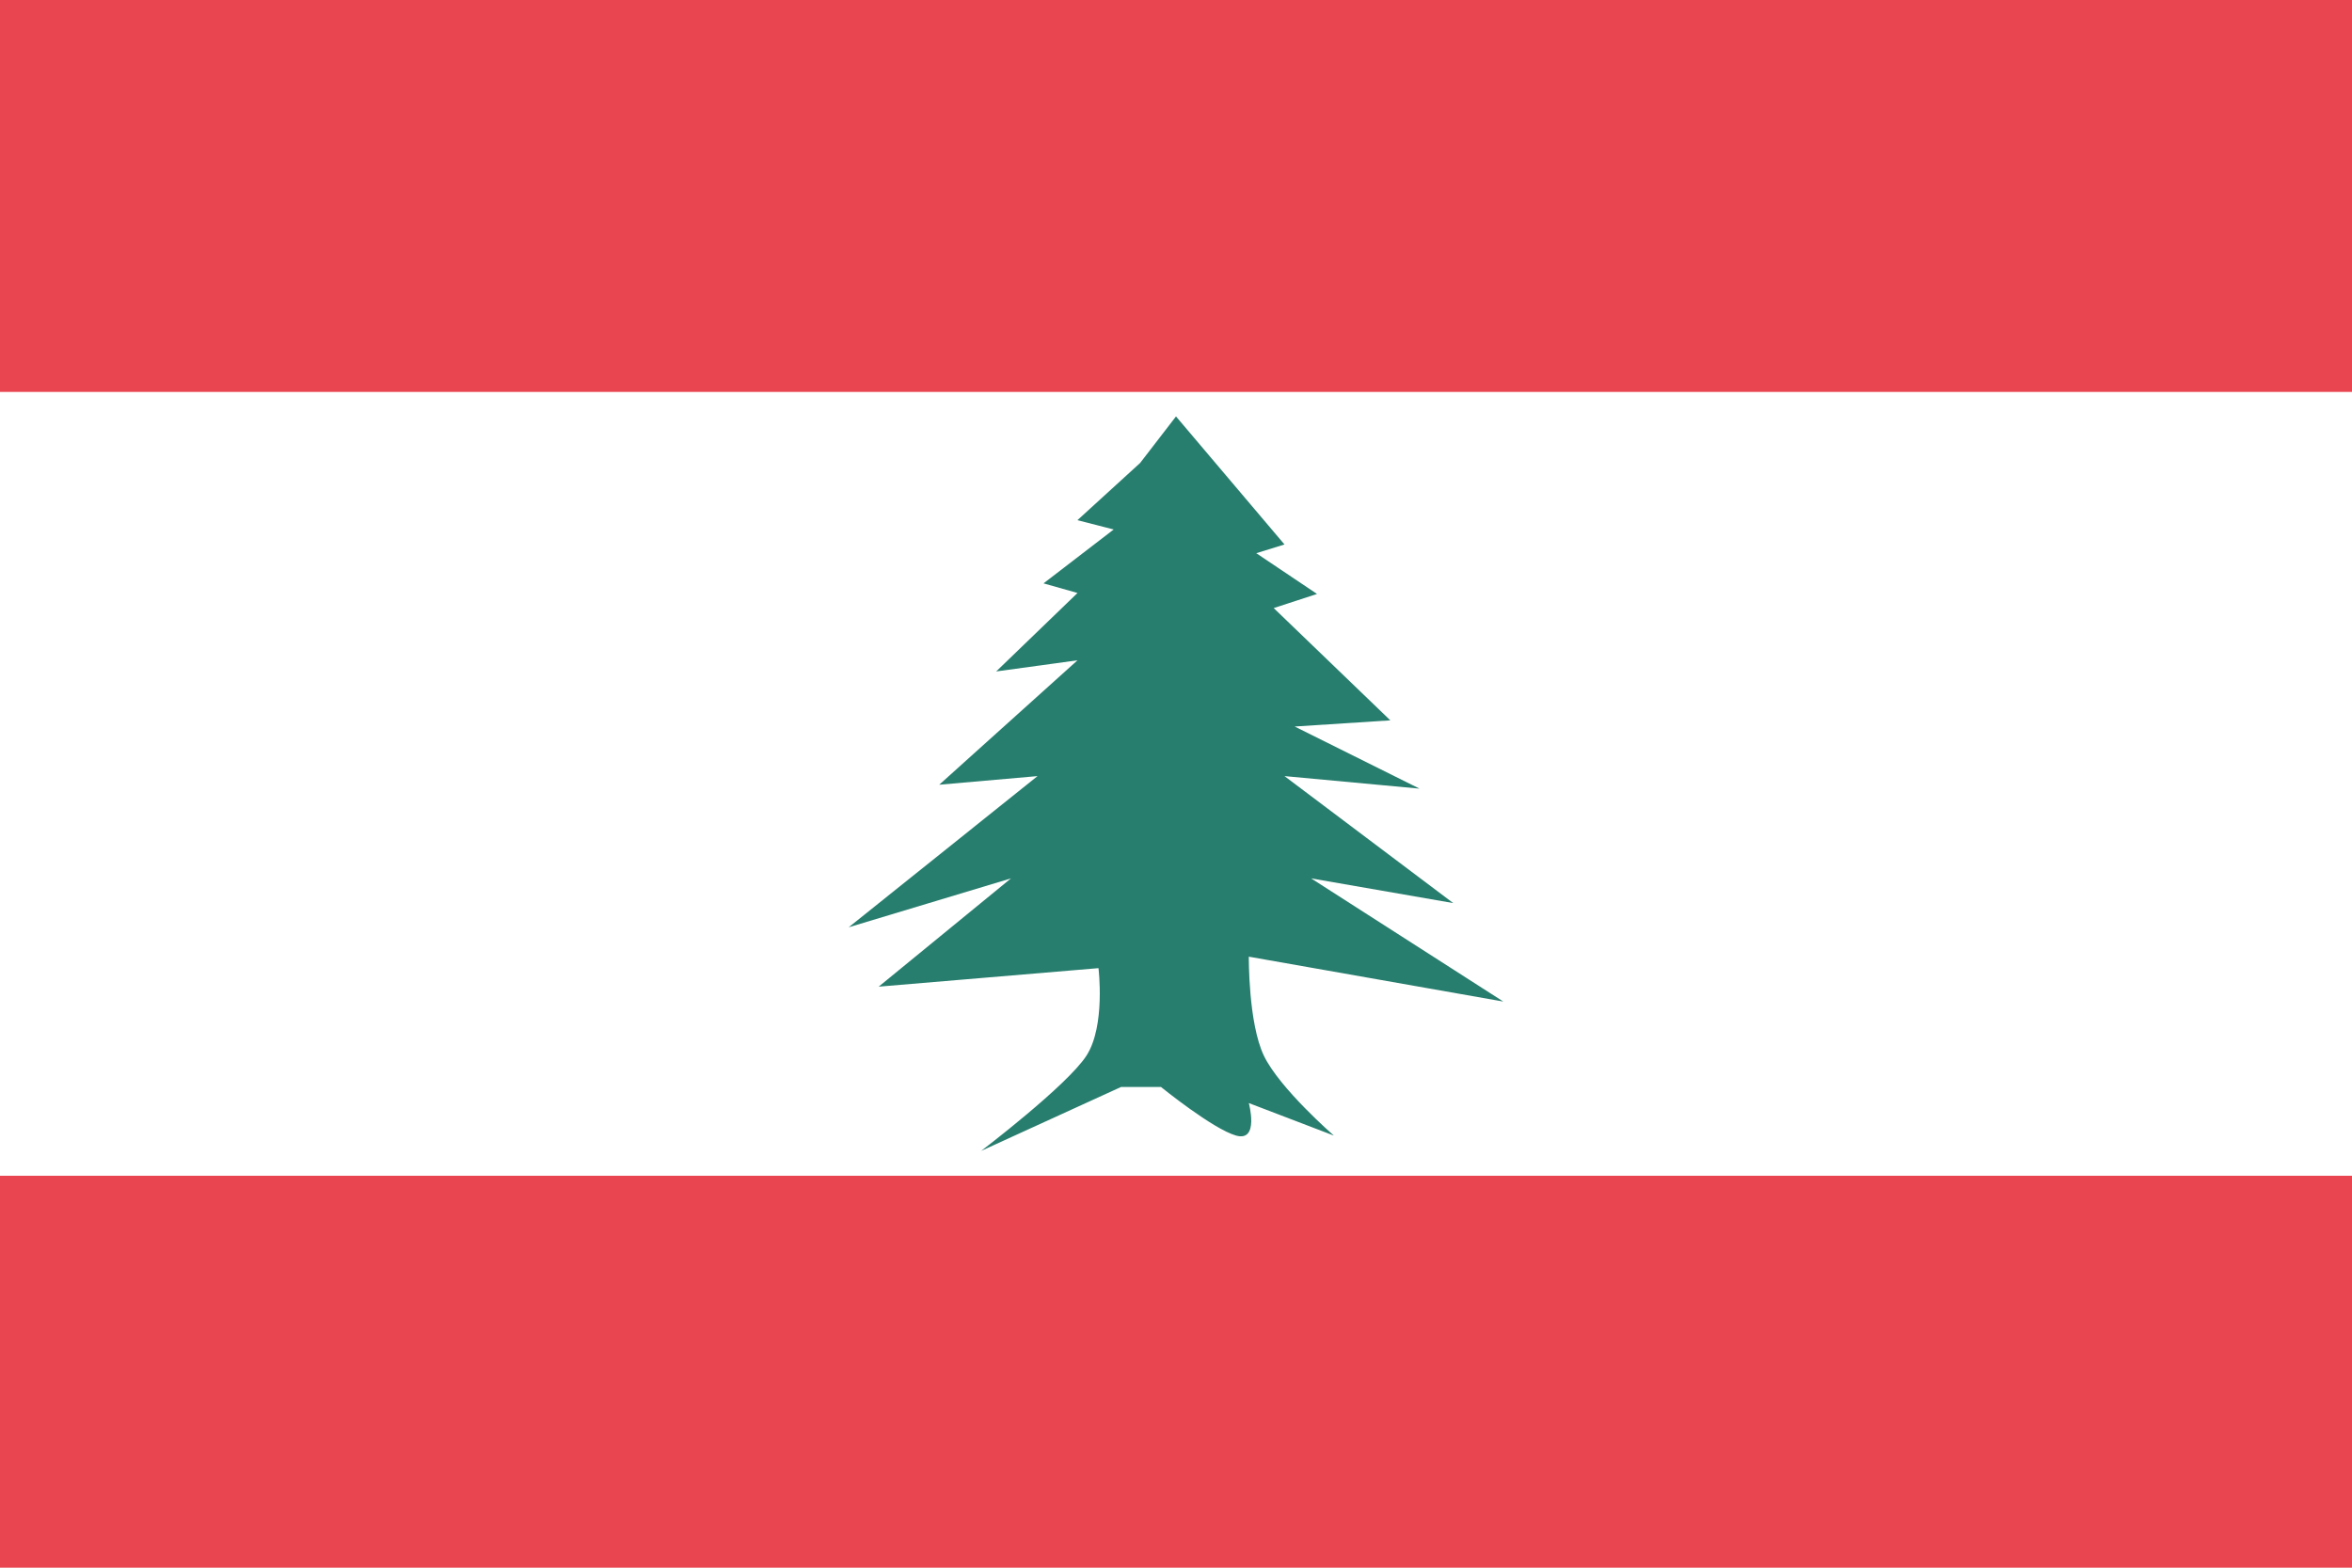 <svg width="24" height="16" viewBox="0 0 24 16" xmlns="http://www.w3.org/2000/svg"><title>flag-lb</title><g fill="none" fill-rule="evenodd"><path fill="#E84550" d="M0 0h24v16H0z"/><path fill="#FFF" d="M0 4h24v8H0z"/><path d="M12.614 11.59c.238.066.129-.332.129-.332l.868.332s-.555-.482-.715-.817c-.159-.335-.153-1.009-.153-1.009l2.597.458-1.961-1.257 1.45.252-1.722-1.296 1.378.128-1.274-.634.976-.063-1.19-1.146.442-.144-.62-.416.288-.089L12 4.25l-.366.475-.64.584.37.095-.716.55.347.098-.83.801.83-.114-1.411 1.27 1.003-.088L8.66 9.464l1.656-.499-1.35 1.105 2.243-.189s.073.589-.122.892c-.194.303-1.075.973-1.075.973l1.427-.652h.408s.53.43.767.496z" fill="#287E6E"/></g></svg>